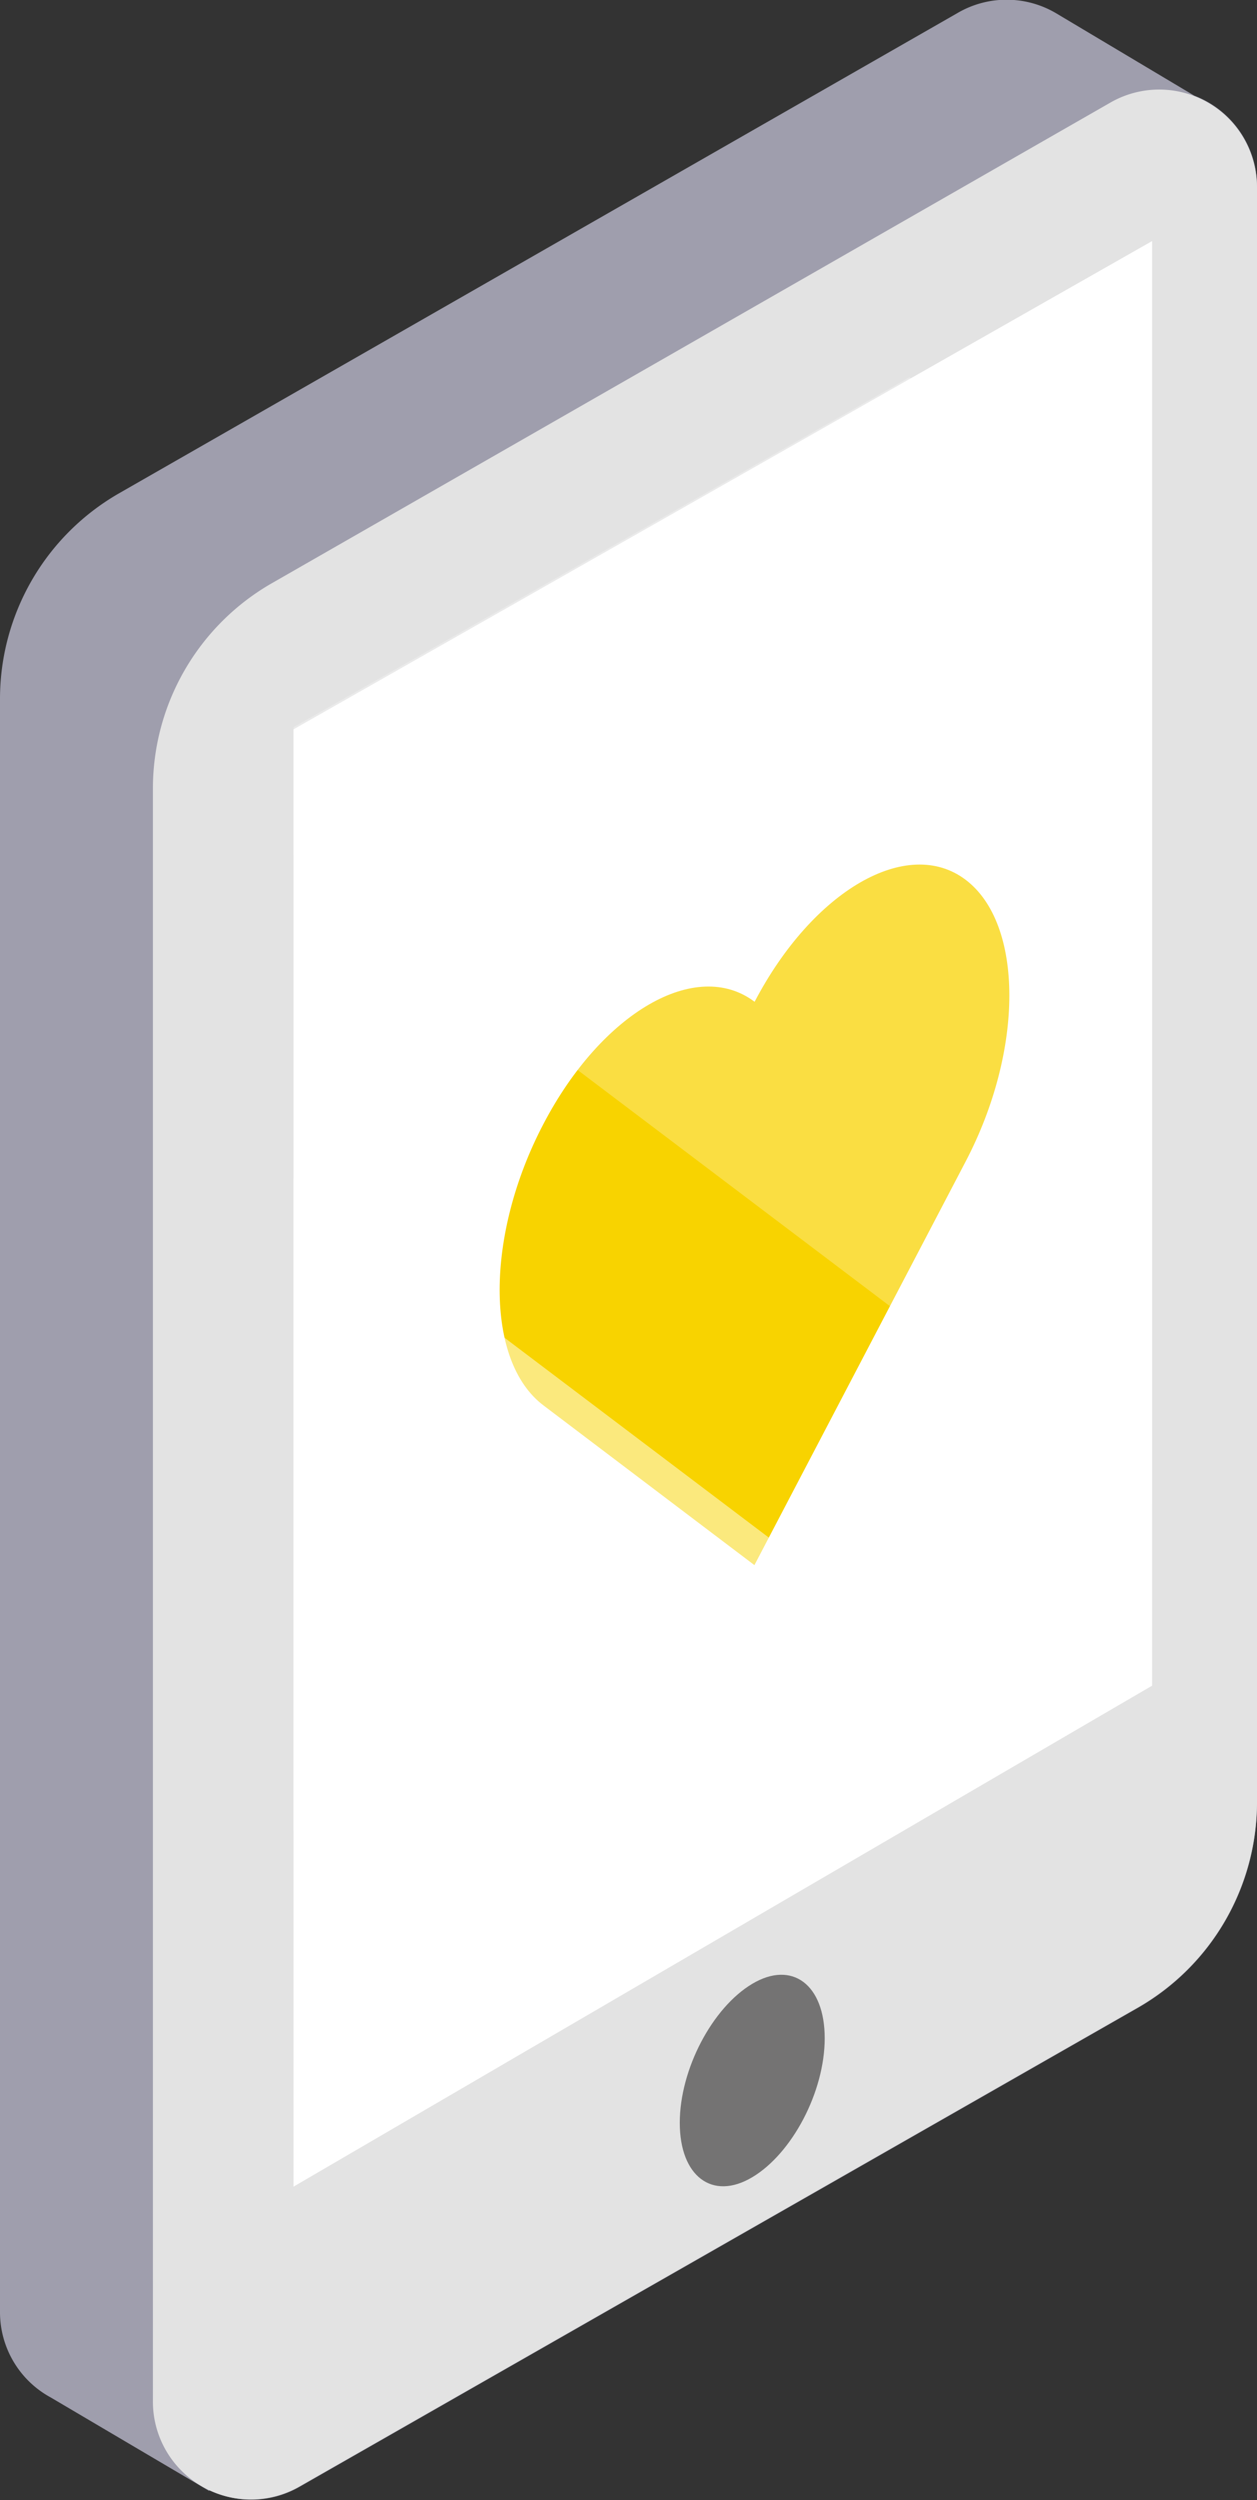 <svg xmlns="http://www.w3.org/2000/svg" viewBox="0 0 69.38 137.93"><rect x="0" y="0" width="69.38" height="137.93" fill="#333333" stroke="none"/><defs><style>.cls-1{fill:#9f9ead;}.cls-2{fill:#e3e3e3;}.cls-3,.cls-6,.cls-7{fill:#fff;}.cls-4{fill:#747373;}.cls-5{fill:#f8d300;}.cls-6{opacity:0.26;}.cls-6,.cls-7{isolation:isolate;}.cls-7{opacity:0.49;}</style></defs><title>Plus_3</title><g id="Слой_2" data-name="Слой 2"><g id="Слой_1-2" data-name="Слой 1"><g id="Group_960" data-name="Group 960"><path id="Path_1599" data-name="Path 1599" class="cls-1" d="M6.53,27.24,52.83.73a5.37,5.37,0,0,1,5.46,0h0l7.63,4.55h0a5.37,5.37,0,0,1,3.46,5V99.44a13.06,13.06,0,0,1-6.53,11.31l-46.3,26.44a5.36,5.36,0,0,1-5,.19l0,.05-8.75-5.16h0A5.35,5.35,0,0,1,0,127.57v-89A13.08,13.08,0,0,1,6.53,27.24Z"/><path id="Path_1600" data-name="Path 1600" class="cls-2" d="M69.38,99.44V10.35a5.4,5.4,0,0,0-8.11-4.68L15,32.18A13.06,13.06,0,0,0,8.44,43.49v89a5.4,5.4,0,0,0,8.11,4.68l46.3-26.44A13.09,13.09,0,0,0,69.38,99.44Z"/><path id="Path_1601" data-name="Path 1601" class="cls-3" d="M63.59,13.3,16.2,40.24v80.4L63.59,93Z"/><path id="Path_1614" data-name="Path 1614" class="cls-4" d="M37.52,117.12c0,2.95,1.8,4.31,4,3s4-4.71,4-7.67-1.8-4.31-4-3S37.52,114.16,37.52,117.12Z"/><path id="Path_2326" data-name="Path 2326" class="cls-5" d="M30,62c3.22-6.15,8.43-9.16,11.65-6.73,3.22-6.15,8.44-9.16,11.65-6.73s3.22,9.39,0,15.54L41.64,86.35,30,77.54C26.77,75.11,26.77,68.15,30,62Z"/><g id="Group_744" data-name="Group 744"><path id="Path_1623" data-name="Path 1623" class="cls-6" d="M63.59,83,16.2,47.18V40.12l34-19.31L63.59,31Z"/><path id="Path_1624" data-name="Path 1624" class="cls-7" d="M16.2,101V65L56.47,95.44,29.54,111.13Z"/></g></g></g></g></svg>